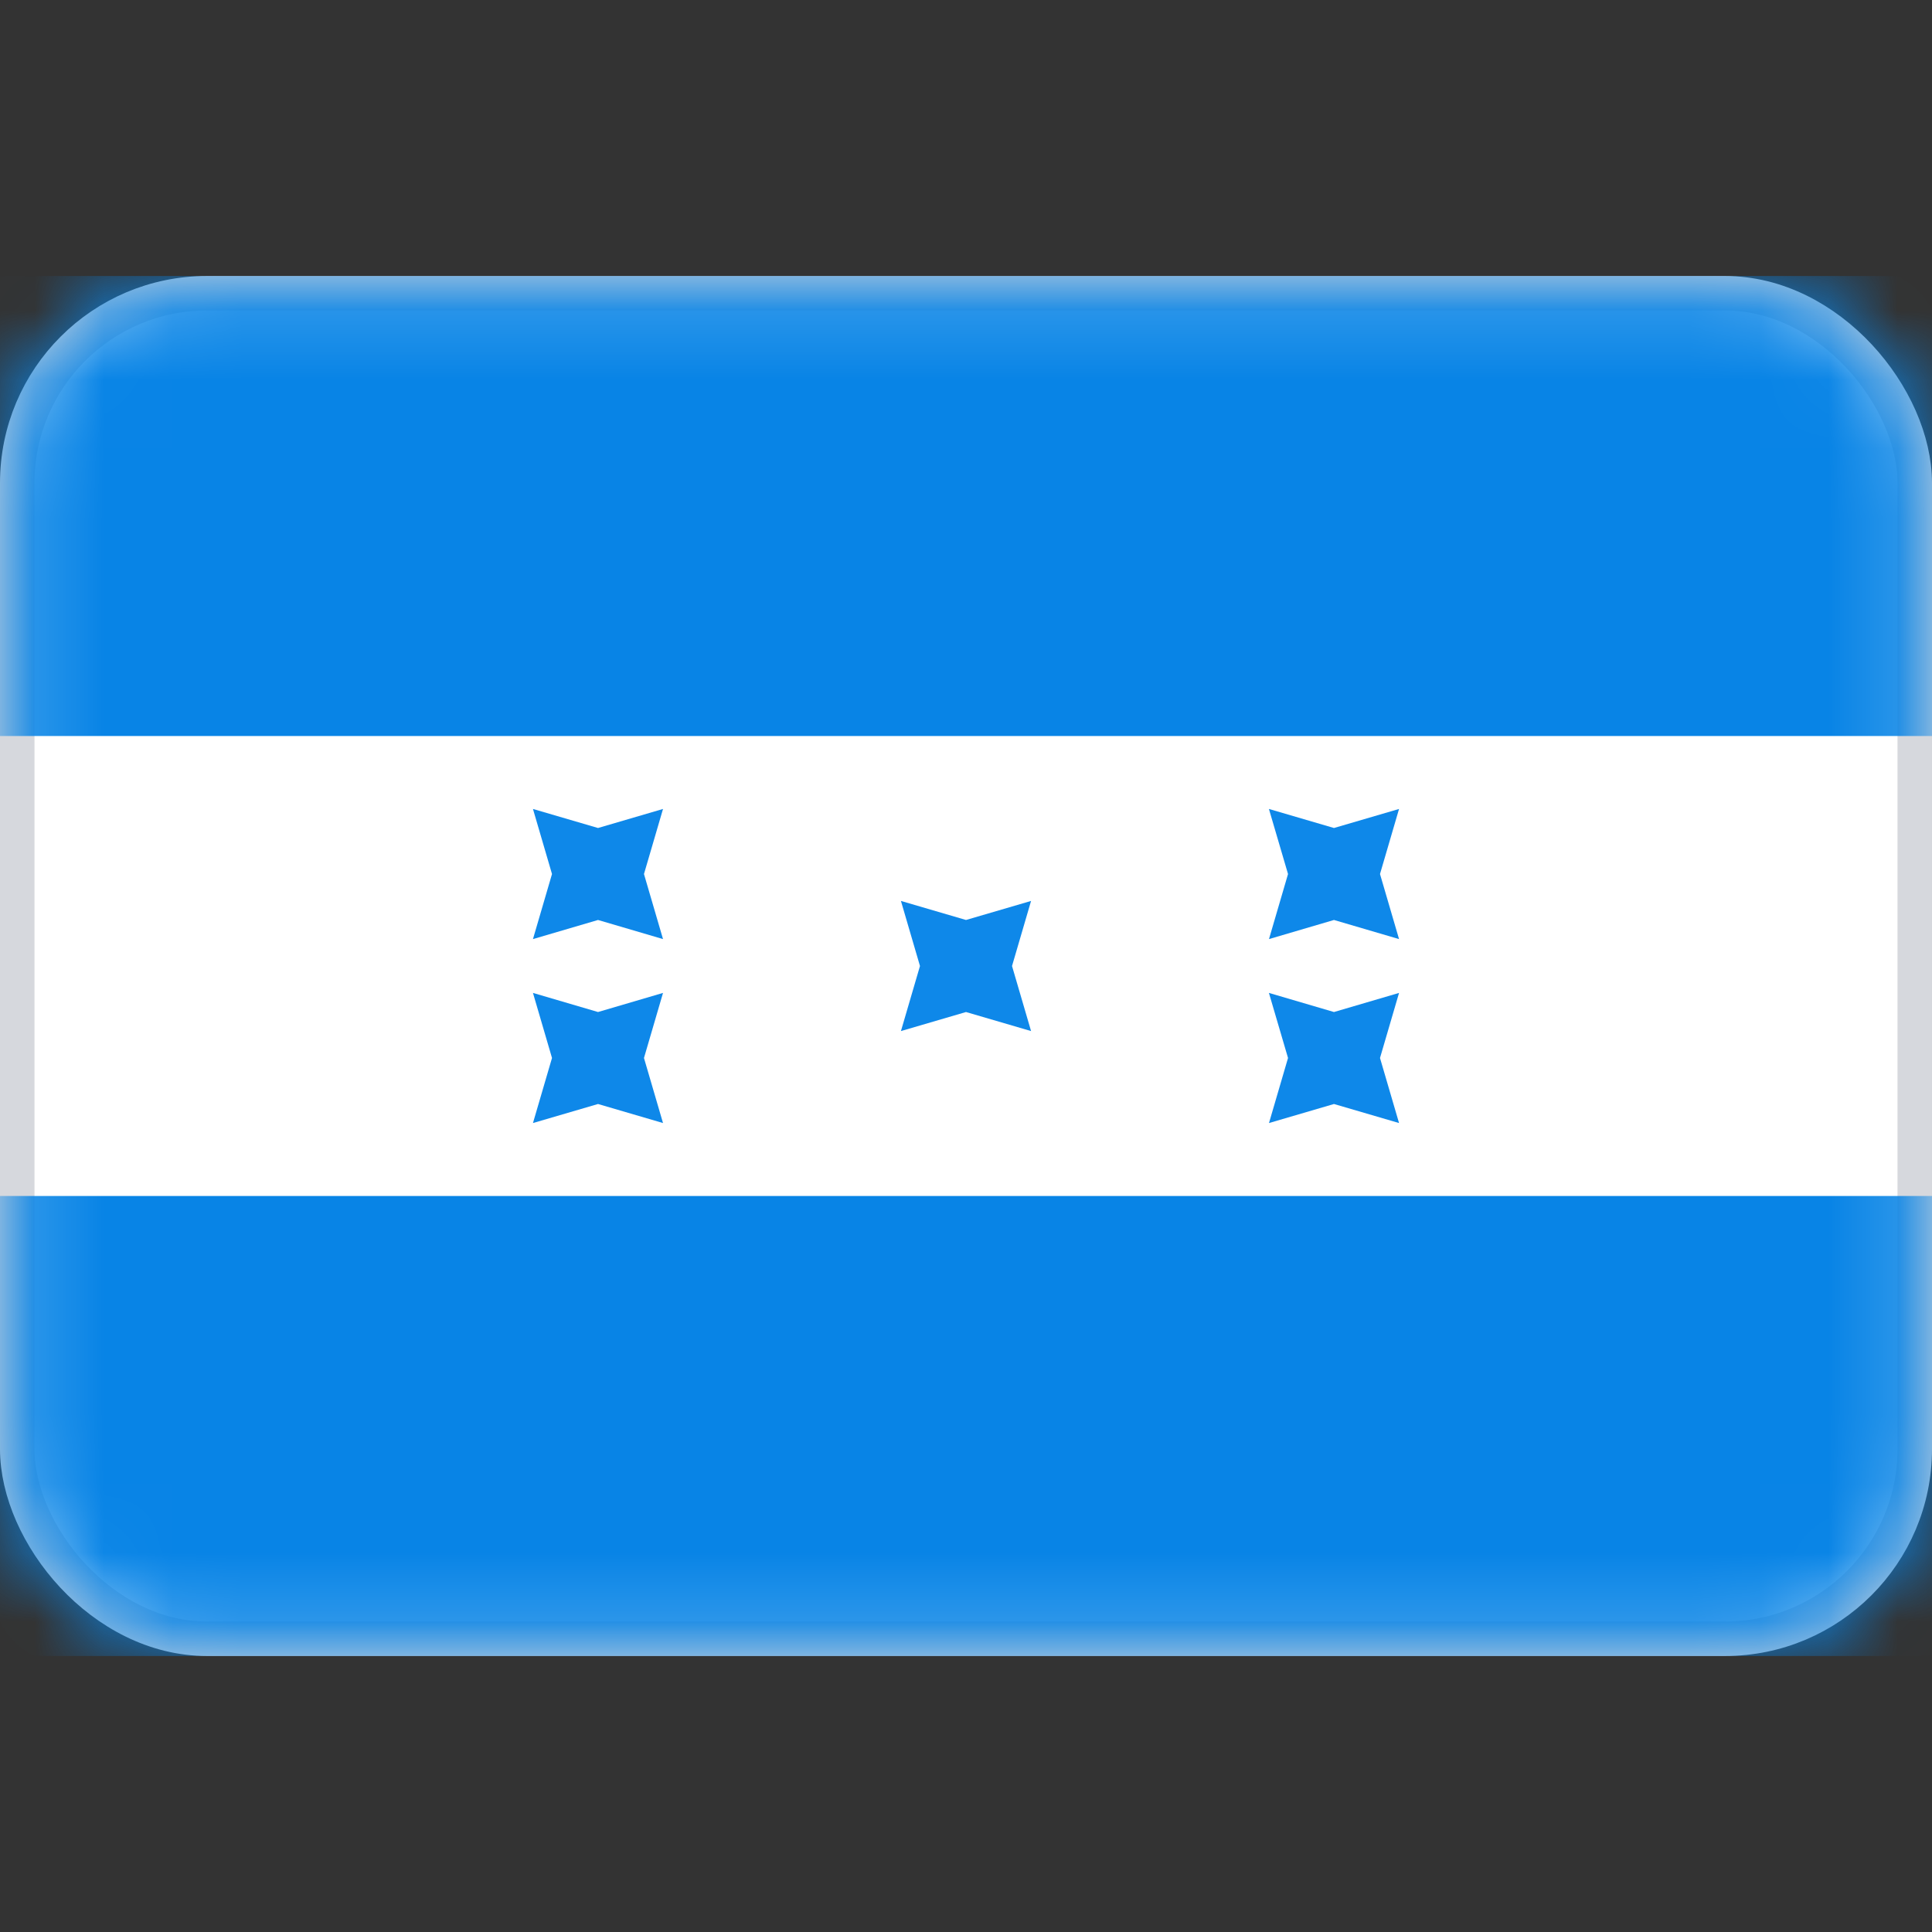 <svg xmlns="http://www.w3.org/2000/svg" fill="none" viewBox="0 0 28 28" focusable="false"><rect x="0" y="0" width="28" height="28" fill="#333333" stroke="none"/><rect width="27.5" height="19.5" x=".25" y="4.25" fill="#fff" stroke="#D6D8DD" stroke-width=".5" rx="2.75"/><mask id="Honduras_svg__a" width="28" height="20" x="0" y="4" maskUnits="userSpaceOnUse" style="mask-type:luminance"><rect width="27.5" height="19.5" x=".25" y="4.25" fill="#fff" stroke="#fff" stroke-width=".5" rx="2.75"/></mask><g fill-rule="evenodd" clip-rule="evenodd" mask="url(#Honduras_svg__a)"><path fill="#0884E6" d="M0 10.667h28V4H0zM0 24h28v-6.667H0z"/><path fill="#0E88E9" d="m14 14.667-.943.276.276-.943-.276-.943.943.276.943-.276-.276.943.276.943zM19.333 13.333l-.942.277.276-.943-.277-.943.943.276.943-.276-.276.943.276.943zM19.333 16l-.942.276.276-.943-.277-.943.943.277.943-.277-.276.943.276.943zM8.667 16l-.943.276.276-.943-.276-.943.943.277.942-.277-.276.943.276.943zM8.667 13.333l-.943.277.276-.943-.276-.943.943.276.942-.276-.276.943.276.943z"/></g></svg>